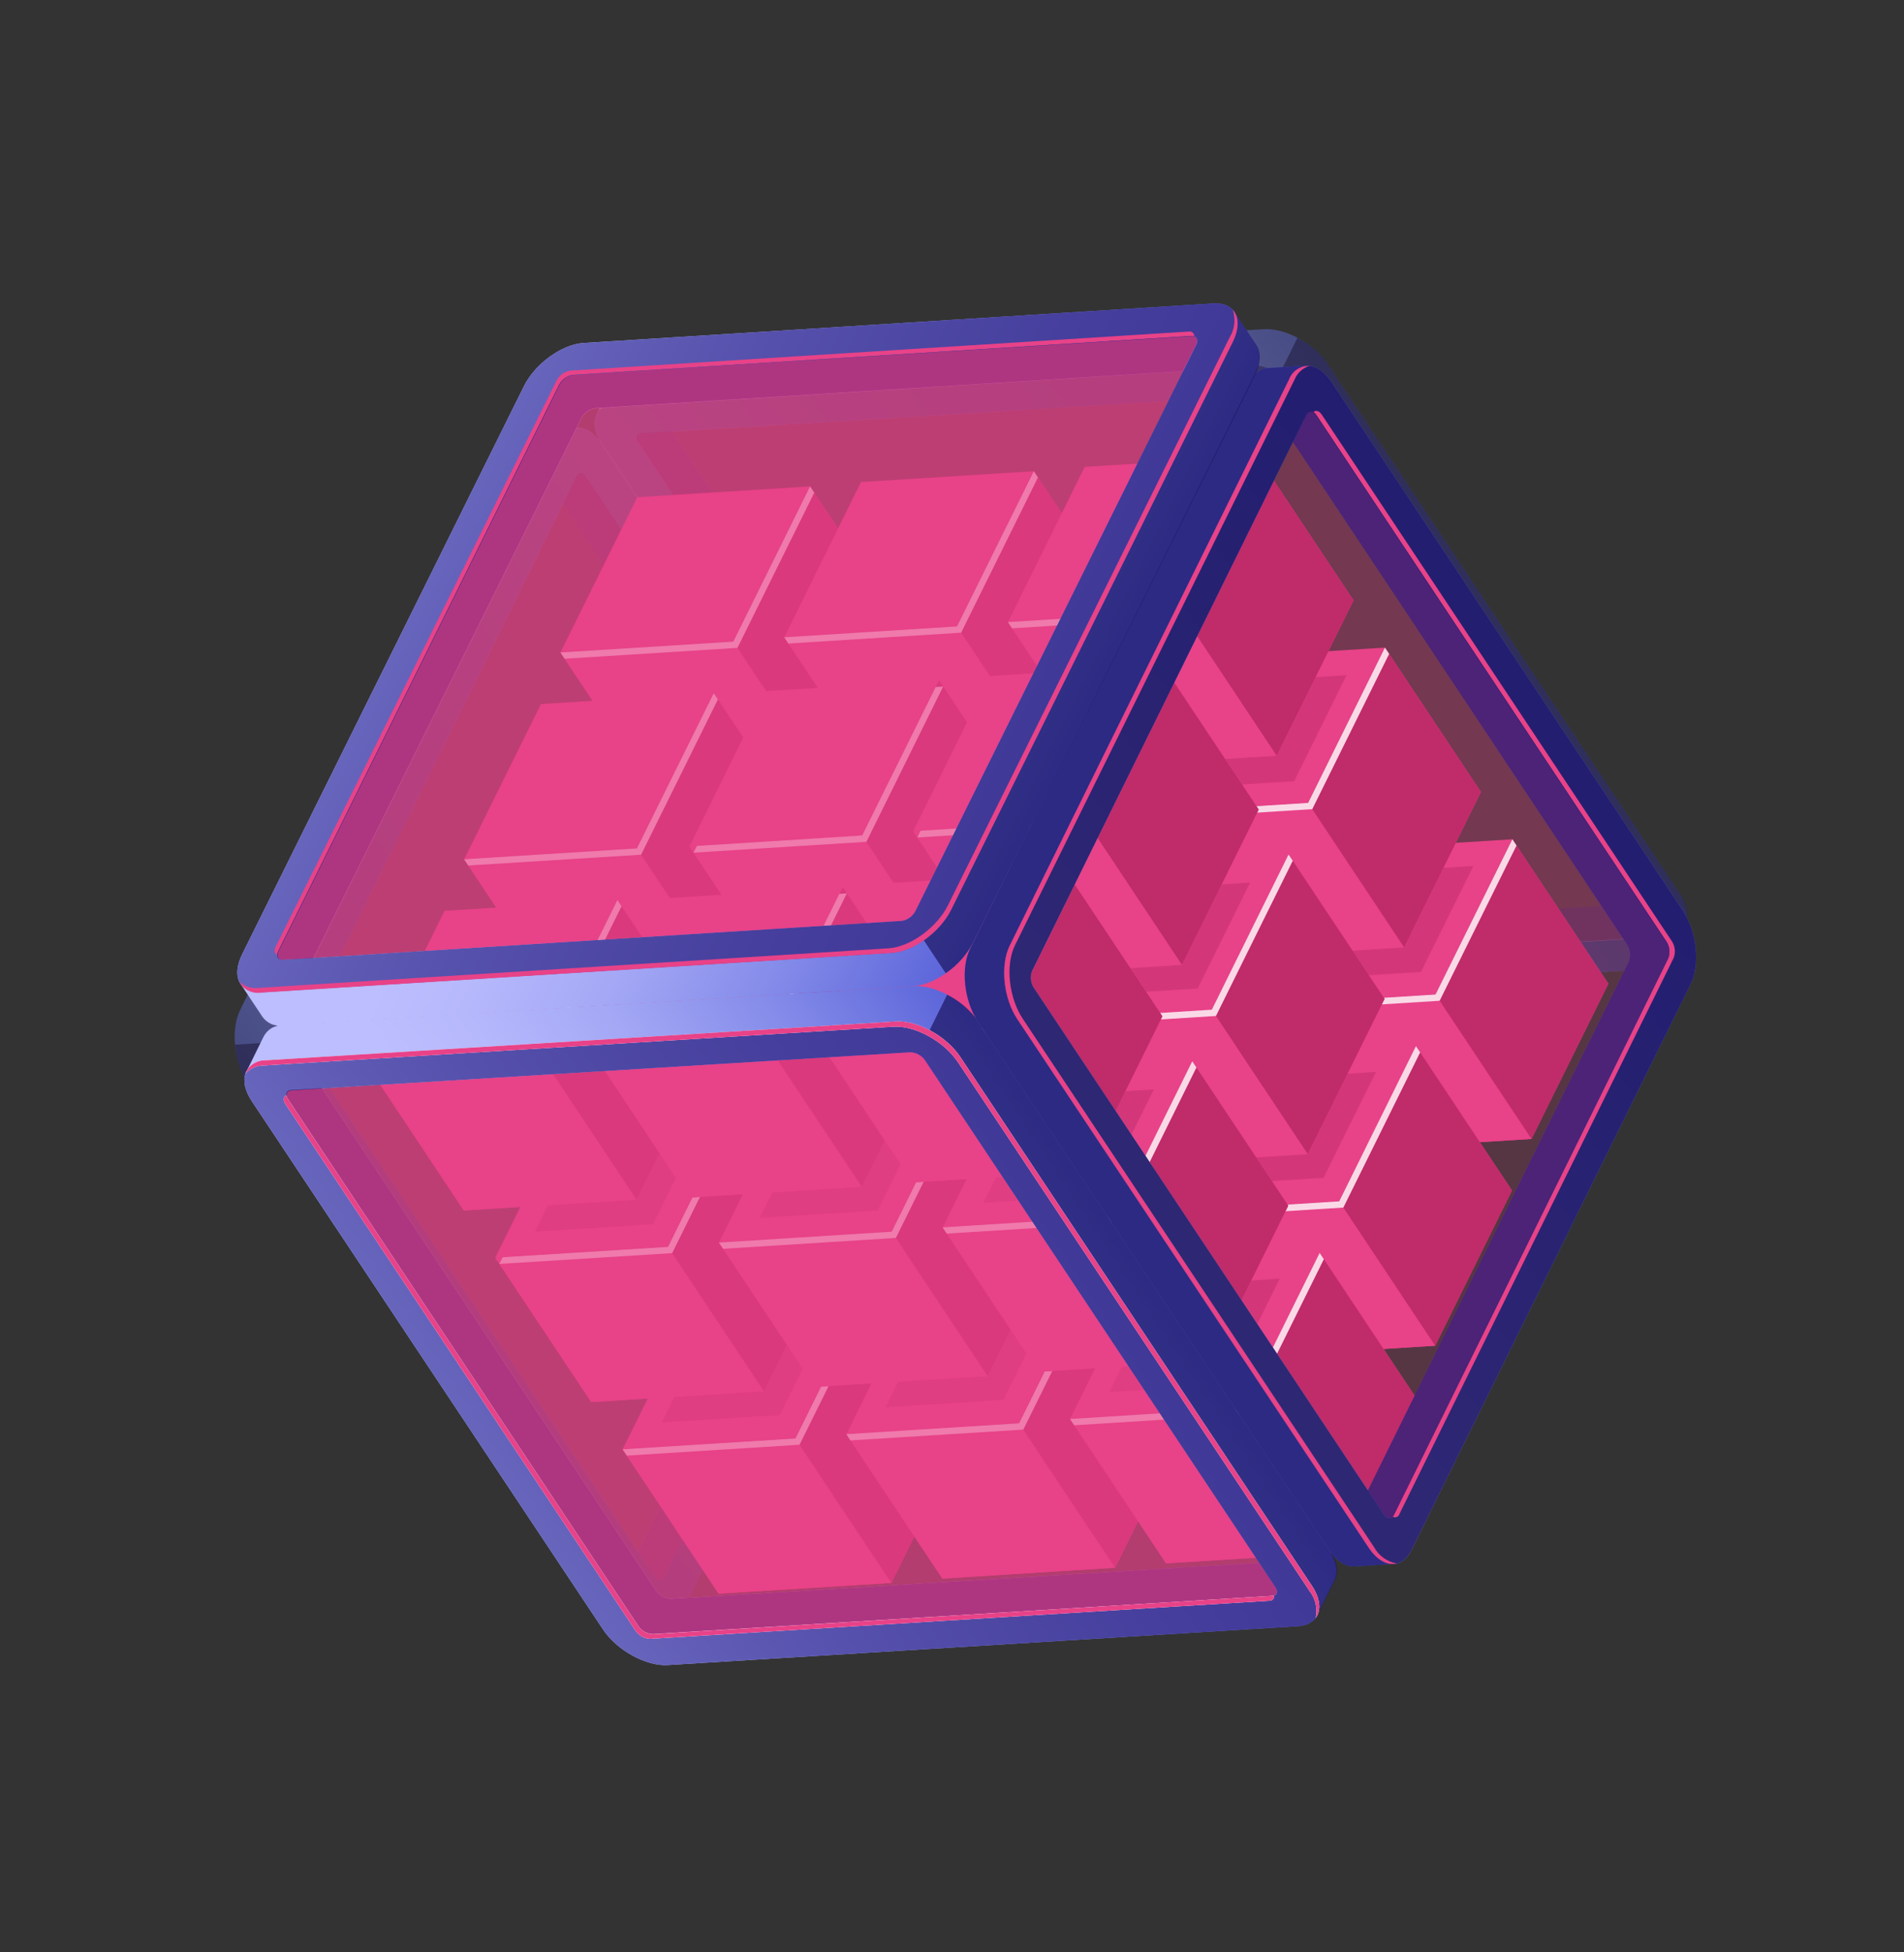 <svg width="887" height="909" viewBox="0 0 887 909" fill="none" xmlns="http://www.w3.org/2000/svg">
<rect x="0" y="0" width="887" height="909" fill="#333333" stroke="none"/>
<g clip-path="url(#clip0_1072_1215)">
<g opacity="0.5">
<path d="M588.731 153.301L295.187 171.364C293.318 171.304 291.469 171.761 289.845 172.687C288.222 173.613 286.886 174.97 285.987 176.61L278.164 192.512L290.474 193.059L294.945 199.78L291.568 204.865L459.718 457.158L482.696 461.353L548.914 457.008L757.876 442.097L764.133 437.935C764.375 437.774 764.234 436.776 763.953 435.566L772.657 435.017L777.025 445.912L784.989 429.828C786.794 426.313 786.09 421.322 782.506 415.933L618.827 169.837C612.322 160.057 598.846 152.644 588.731 153.301ZM758.669 421.131L475.692 438.629C474.332 438.585 473.001 438.221 471.807 437.565C470.614 436.91 469.591 435.982 468.823 434.857L307.319 192.031L367.763 191.133L589.135 180.458L598.291 184.456L673.91 292.776L758.669 421.131Z" fill="url(#paint0_linear_1072_1215)"/>
<path opacity="0.6" d="M604.436 157.311L592.248 181.925L598.271 184.426L673.89 292.745L758.851 421.142L753.753 421.475C756.371 425.411 774.398 441.633 777.137 445.751L783.629 432.698L785.121 429.697C786.925 426.183 786.222 421.191 782.637 415.802L618.979 169.736C615.211 164.474 610.22 160.209 604.436 157.311Z" fill="#0F054C"/>
<path d="M580.485 169.878L286.991 187.952C276.856 188.578 273.932 197.03 280.416 206.78L444.075 452.845C450.559 462.595 464.217 470.019 474.171 469.382L767.665 451.308C777.8 450.681 780.744 442.26 774.24 432.48L610.601 186.445C604.097 176.665 590.62 169.251 580.485 169.878ZM757.275 433.195C758.745 435.405 758.069 437.339 755.762 437.476L467.466 455.237C466.102 455.181 464.77 454.809 463.574 454.149C462.378 453.489 461.352 452.559 460.577 451.434L297.462 206.186C295.972 203.945 296.647 202.011 298.954 201.874L587.27 184.144C588.629 184.194 589.958 184.561 591.151 185.216C592.344 185.871 593.367 186.796 594.14 187.916L757.275 433.195Z" fill="url(#paint1_linear_1072_1215)"/>
<path d="M580.485 169.878L286.991 187.952C276.856 188.578 273.932 197.03 280.416 206.78L444.075 452.845C450.559 462.595 464.217 470.019 474.171 469.382L767.665 451.308C777.8 450.681 780.744 442.26 774.24 432.48L610.601 186.445C604.097 176.665 590.62 169.251 580.485 169.878ZM757.275 433.195C758.745 435.405 758.069 437.339 755.762 437.476L467.466 455.237C466.102 455.181 464.77 454.809 463.574 454.149C462.378 453.489 461.352 452.559 460.577 451.434L297.462 206.186C295.972 203.945 296.647 202.011 298.954 201.874L587.27 184.144C588.629 184.194 589.958 184.561 591.151 185.216C592.344 185.871 593.367 186.796 594.14 187.916L757.275 433.195Z" fill="url(#paint2_linear_1072_1215)"/>
<path d="M475.693 438.629C474.333 438.585 473.002 438.221 471.808 437.565C470.614 436.91 469.592 435.982 468.824 434.857L313.2 200.872L298.834 201.692C296.527 201.829 295.811 203.703 297.341 206.004L460.456 451.252C461.232 452.377 462.258 453.307 463.454 453.967C464.649 454.627 465.982 454.999 467.346 455.055L755.642 437.295C757.949 437.158 758.665 435.284 757.154 433.013L749.562 421.599L475.693 438.629Z" fill="#251C72"/>
<path opacity="0.4" d="M757.275 433.195C758.745 435.405 758.07 437.339 755.763 437.476L467.467 455.237C466.103 455.181 464.77 454.809 463.575 454.149C462.379 453.489 461.353 452.559 460.577 451.434L297.462 206.186C295.972 203.945 296.648 202.011 298.955 201.874L587.271 184.144C588.63 184.194 589.959 184.561 591.151 185.216C592.344 185.871 593.368 186.796 594.14 187.916L757.275 433.195Z" fill="#E84288"/>
</g>
<g opacity="0.5">
<path d="M115.511 504.594L279.15 750.629C282.735 756.019 287.005 758.506 290.974 758.312L308.886 757.185L300.528 748.944L304.399 741.129C305.406 741.857 306.272 742.372 306.514 742.212L312.772 738.05L407.311 551.102L436.919 491.712L441.934 468.899L274.268 216.284L268.273 217.433L263.803 210.711L268.058 199.147L250.368 200.213C248.508 200.409 246.74 201.115 245.259 202.255C243.777 203.394 242.64 204.922 241.974 206.669L111.856 470.385C107.38 479.519 109.007 494.814 115.511 504.594ZM207.696 602.813L137.034 491.196L136.887 481.206L232.317 281.175L256.514 225.778L418.038 468.634C418.779 469.778 419.239 471.079 419.382 472.434C419.525 473.788 419.347 475.156 418.862 476.428L293.2 730.716L207.696 602.813Z" fill="url(#paint3_linear_1072_1215)"/>
<path opacity="0.6" d="M109.523 486.478L136.935 484.754L136.913 491.276L207.574 602.893L293.139 730.887L295.418 726.315C298.035 730.251 306.026 753.148 308.765 757.265L294.218 758.207L290.873 758.422C286.964 758.707 282.633 756.129 279.049 750.74L115.39 504.674C111.986 499.174 109.972 492.929 109.523 486.478Z" fill="#0F054C"/>
<path d="M133.977 503.448L297.676 749.574C304.181 759.354 313.207 759.814 317.613 750.77L447.75 487.085C452.246 477.98 450.62 462.686 444.135 452.936L280.416 206.78C273.932 197.03 264.885 196.54 260.51 205.564L130.282 469.309C125.876 478.353 127.473 493.668 133.977 503.448ZM141.639 488.745C140.904 487.599 140.446 486.297 140.303 484.944C140.16 483.591 140.336 482.223 140.815 480.951L268.634 221.909C269.652 219.834 271.657 219.898 273.188 222.199L436.303 467.448C437.041 468.598 437.501 469.903 437.647 471.261C437.794 472.619 437.622 473.992 437.146 475.271L309.398 734.354C308.38 736.429 306.375 736.365 304.865 734.094L141.639 488.745Z" fill="url(#paint4_linear_1072_1215)"/>
<path d="M133.977 503.448L297.676 749.574C304.181 759.354 313.207 759.814 317.613 750.77L447.75 487.085C452.246 477.98 450.62 462.686 444.135 452.936L280.416 206.78C273.932 197.03 264.885 196.54 260.51 205.564L130.282 469.309C125.876 478.353 127.473 493.668 133.977 503.448ZM141.639 488.745C140.904 487.599 140.446 486.297 140.303 484.944C140.16 483.591 140.336 482.223 140.815 480.951L268.634 221.909C269.652 219.834 271.657 219.898 273.188 222.199L436.303 467.448C437.041 468.598 437.501 469.903 437.647 471.261C437.794 472.619 437.622 473.992 437.146 475.271L309.398 734.354C308.38 736.429 306.375 736.365 304.865 734.094L141.639 488.745Z" fill="url(#paint5_linear_1072_1215)"/>
<path d="M418.741 476.508C419.226 475.237 419.405 473.868 419.262 472.514C419.118 471.16 418.658 469.858 417.918 468.714L262.294 234.729L268.605 221.798C269.623 219.723 271.627 219.787 273.158 222.088L436.273 467.337C437.011 468.487 437.471 469.792 437.618 471.15C437.764 472.508 437.593 473.881 437.117 475.16L309.398 734.354C308.38 736.429 306.375 736.365 304.865 734.094L297.273 722.679L418.741 476.508Z" fill="#251C72"/>
<path opacity="0.4" d="M304.865 734.094C306.335 736.304 308.38 736.429 309.398 734.354L437.238 475.342C437.714 474.063 437.885 472.69 437.739 471.332C437.592 469.974 437.132 468.668 436.394 467.518L273.279 222.27C271.789 220.03 269.744 219.905 268.725 221.98L140.846 480.931C140.366 482.203 140.191 483.571 140.334 484.924C140.477 486.277 140.934 487.579 141.669 488.725L304.865 734.094Z" fill="#E84288"/>
</g>
<path d="M460.307 477.249L379.793 482.324L424.519 549.57L505.033 544.496L540.81 472.225L496.085 404.978L460.307 477.249Z" fill="#E84288"/>
<path d="M505.033 544.496L424.519 549.57L379.793 482.324L460.307 477.249L505.033 544.496Z" fill="#E84288"/>
<path d="M540.81 472.225L505.032 544.496L460.306 477.249L496.084 404.978L540.81 472.225Z" fill="#B72663"/>
<path d="M460.307 477.249L379.793 482.324L415.581 410.003L496.085 404.978L460.307 477.249Z" fill="#E84288"/>
<path d="M460.306 477.249L383.298 482.088L381.725 485.231L462.239 480.156L498.017 407.885L494.541 408.1L460.306 477.249Z" fill="white"/>
<path d="M564.535 470.201L484.031 475.226L528.757 542.472L609.241 537.417L645.019 465.146L600.293 397.9L564.535 470.201Z" fill="#E84288"/>
<path d="M609.241 537.417L528.757 542.472L484.031 475.226L564.535 470.201L609.241 537.417Z" fill="#E84288"/>
<path d="M645.019 465.147L609.241 537.418L564.535 470.201L600.293 397.9L645.019 465.147Z" fill="#B72663"/>
<path d="M564.535 470.201L484.032 475.226L519.809 402.955L600.293 397.9L564.535 470.201Z" fill="#E84288"/>
<path d="M564.535 470.201L487.507 475.01L485.985 478.163L566.468 473.108L602.246 400.837L598.751 401.022L564.535 470.201Z" fill="white"/>
<path d="M668.744 463.123L588.261 468.178L632.987 535.424L713.47 530.37L749.278 458.079L704.552 390.832L668.744 463.123Z" fill="#E84288"/>
<path d="M713.47 530.37L632.987 535.424L588.261 468.178L668.744 463.123L713.47 530.37Z" fill="#E84288"/>
<path d="M749.278 458.079L713.47 530.37L668.744 463.123L704.553 390.832L749.278 458.079Z" fill="#B72663"/>
<path d="M668.744 463.123L588.261 468.178L624.018 395.877L704.552 390.832L668.744 463.123Z" fill="#E84288"/>
<path d="M668.744 463.123L591.736 467.963L590.194 471.085L670.678 466.03L706.486 393.739L704.552 390.832L668.744 463.123Z" fill="white"/>
<path d="M415.413 573.575L334.93 578.63L379.635 645.846L460.139 640.822L495.927 568.5L451.221 501.284L415.413 573.575Z" fill="#E84288"/>
<path d="M460.139 640.822L379.635 645.846L334.93 578.63L415.413 573.575L460.139 640.822Z" fill="#E84288"/>
<path d="M495.927 568.5L460.139 640.822L415.413 573.575L451.222 501.284L495.927 568.5Z" fill="#B72663"/>
<path d="M415.413 573.575L334.93 578.63L370.687 506.329L451.221 501.284L415.413 573.575Z" fill="#E84288"/>
<path d="M415.413 573.575L338.406 578.414L336.863 581.537L417.347 576.482L453.155 504.191L449.649 504.426L415.413 573.575Z" fill="white"/>
<path d="M519.652 566.477L439.139 571.552L483.864 638.798L564.378 633.724L600.156 561.453L555.43 494.206L519.652 566.477Z" fill="#E84288"/>
<path d="M564.378 633.724L483.864 638.798L439.139 571.552L519.652 566.477L564.378 633.724Z" fill="#E84288"/>
<path d="M600.155 561.452L564.377 633.723L519.652 566.477L555.43 494.206L600.155 561.452Z" fill="#B72663"/>
<path d="M519.652 566.477L439.138 571.552L474.946 499.261L555.43 494.206L519.652 566.477Z" fill="#E84288"/>
<path d="M519.652 566.477L442.644 571.317L441.071 574.459L521.605 569.414L557.363 497.113L553.887 497.328L519.652 566.477Z" fill="white"/>
<path d="M623.881 559.429L543.377 564.454L588.103 631.7L668.606 626.676L704.364 554.374L659.638 487.128L623.881 559.429Z" fill="#E84288"/>
<path d="M668.606 626.676L588.103 631.7L543.377 564.454L623.881 559.429L668.606 626.676Z" fill="#E84288"/>
<path d="M704.364 554.375L668.607 626.676L623.881 559.429L659.639 487.128L704.364 554.375Z" fill="#B72663"/>
<path d="M623.881 559.429L543.377 564.454L579.155 492.183L659.659 487.158L623.881 559.429Z" fill="#E84288"/>
<path d="M623.881 559.429L546.873 564.269L545.33 567.391L625.814 562.336L661.592 490.065L659.638 487.128L623.881 559.429Z" fill="white"/>
<path d="M370.551 669.881L290.047 674.906L334.773 742.152L415.276 737.128L451.034 664.826L406.308 597.58L370.551 669.881Z" fill="#E84288"/>
<path d="M415.276 737.128L334.773 742.152L290.047 674.906L370.551 669.881L415.276 737.128Z" fill="#E84288"/>
<path d="M451.033 664.826L415.275 737.128L370.55 669.881L406.307 597.58L451.033 664.826Z" fill="#B72663"/>
<path d="M370.55 669.881L290.046 674.906L325.824 602.635L406.308 597.58L370.55 669.881Z" fill="#E84288"/>
<path d="M370.551 669.881L290.047 674.906L292 677.843L372.484 672.788L408.262 600.517L404.786 600.732L370.551 669.881Z" fill="white"/>
<path d="M474.759 662.803L394.275 667.858L439.001 735.104L519.485 730.05L555.293 657.758L510.567 590.512L474.759 662.803Z" fill="#E84288"/>
<path d="M519.485 730.05L439.001 735.104L394.275 667.858L474.759 662.803L519.485 730.05Z" fill="#E84288"/>
<path d="M555.293 657.758L519.485 730.05L474.759 662.803L510.567 590.512L555.293 657.758Z" fill="#B72663"/>
<path d="M474.759 662.803L394.275 667.858L430.033 595.557L510.567 590.512L474.759 662.803Z" fill="#E84288"/>
<path d="M474.759 662.803L394.275 667.858L396.209 670.765L476.712 665.74L512.5 593.419L508.994 593.654L474.759 662.803Z" fill="white"/>
<path d="M579.018 655.735L498.484 660.78L543.21 728.026L623.744 722.982L659.502 650.681L614.776 583.434L579.018 655.735Z" fill="#E84288"/>
<path d="M623.744 722.982L543.21 728.026L498.484 660.78L579.018 655.735L623.744 722.982Z" fill="#E84288"/>
<path d="M659.501 650.68L623.743 722.982L579.017 655.735L614.775 583.434L659.501 650.68Z" fill="#B72663"/>
<path d="M579.018 655.735L498.484 660.78L534.292 588.489L614.775 583.434L579.018 655.735Z" fill="#E84288"/>
<path d="M579.018 655.735L498.484 660.78L500.438 663.717L580.951 658.642L616.729 586.371L614.776 583.434L579.018 655.735Z" fill="white"/>
<path d="M400.961 388.021L320.427 393.066L365.153 460.312L445.686 455.267L481.444 382.966L436.718 315.72L400.961 388.021Z" fill="#E84288"/>
<path d="M445.686 455.267L365.153 460.312L320.427 393.066L400.961 388.021L445.686 455.267Z" fill="#E84288"/>
<path d="M481.444 382.966L445.687 455.268L400.961 388.021L436.719 315.72L481.444 382.966Z" fill="#B72663"/>
<path d="M400.961 388.021L320.427 393.066L356.235 320.775L436.719 315.72L400.961 388.021Z" fill="#E84288"/>
<path d="M400.96 388.021L323.952 392.86L322.38 396.003L402.893 390.928L438.671 318.657L435.196 318.872L400.96 388.021Z" fill="white"/>
<path opacity="0.7" d="M571.728 644.775L516.823 648.233L541.219 598.904L596.144 595.476L571.728 644.775Z" fill="#C32F6D"/>
<path opacity="0.7" d="M467.49 651.873L412.565 655.301L436.981 606.002L491.886 602.544L467.49 651.873Z" fill="#C32F6D"/>
<path opacity="0.7" d="M616.591 548.469L561.686 551.927L586.083 502.598L641.008 499.17L616.591 548.469Z" fill="#C32F6D"/>
<path opacity="0.7" d="M661.968 452.607L607.043 456.035L631.46 406.737L686.364 403.278L661.968 452.607Z" fill="#C32F6D"/>
<path opacity="0.7" d="M363.26 658.921L308.355 662.379L332.752 613.05L387.677 609.622L363.26 658.921Z" fill="#C32F6D"/>
<path d="M505.169 380.943L424.686 385.998L469.411 453.244L549.895 448.189L585.673 375.918L540.947 308.672L505.169 380.943Z" fill="#E84288"/>
<path d="M549.895 448.189L469.411 453.244L424.686 385.998L505.169 380.943L549.895 448.189Z" fill="#E84288"/>
<path d="M585.673 375.919L549.895 448.189L505.169 380.943L540.947 308.672L585.673 375.919Z" fill="#B72663"/>
<path d="M505.169 380.943L424.685 385.998L460.443 313.697L540.947 308.672L505.169 380.943Z" fill="#E84288"/>
<path d="M505.169 380.943L428.161 385.782L426.619 388.904L507.123 383.88L542.88 311.579L539.405 311.794L505.169 380.943Z" fill="white"/>
<path d="M609.398 373.895L528.895 378.92L573.62 446.166L654.124 441.142L689.912 368.82L645.186 301.574L609.398 373.895Z" fill="#E84288"/>
<path d="M654.124 441.142L573.62 446.166L528.895 378.92L609.398 373.895L654.124 441.142Z" fill="#E84288"/>
<path d="M689.912 368.82L654.124 441.142L609.398 373.895L645.186 301.574L689.912 368.82Z" fill="#B72663"/>
<path d="M609.399 373.895L528.895 378.92L564.673 306.649L645.186 301.574L609.399 373.895Z" fill="#E84288"/>
<path d="M609.398 373.895L532.39 378.735L530.848 381.857L611.331 376.802L647.14 304.511L645.186 301.574L609.398 373.895Z" fill="white"/>
<path d="M356.067 484.347L275.563 489.372L320.289 556.618L400.793 551.594L436.581 479.272L391.855 412.026L356.067 484.347Z" fill="#E84288"/>
<path d="M400.793 551.594L320.289 556.618L275.563 489.372L356.067 484.347L400.793 551.594Z" fill="#E84288"/>
<path d="M436.581 479.272L400.793 551.594L356.067 484.347L391.855 412.026L436.581 479.272Z" fill="#B72663"/>
<path d="M356.067 484.347L275.564 489.372L311.342 417.101L391.855 412.026L356.067 484.347Z" fill="#E84288"/>
<path d="M356.067 484.347L279.039 489.156L277.517 492.309L358.001 487.254L393.809 414.963L390.283 415.168L356.067 484.347Z" fill="white"/>
<path d="M460.307 477.249L379.793 482.324L424.519 549.57L505.033 544.496L540.81 472.225L496.085 404.978L460.307 477.249Z" fill="#E84288"/>
<path d="M505.033 544.496L424.519 549.57L379.793 482.324L460.307 477.249L505.033 544.496Z" fill="#E84288"/>
<path d="M540.81 472.225L505.032 544.496L460.306 477.249L496.084 404.978L540.81 472.225Z" fill="#B72663"/>
<path d="M460.307 477.249L379.793 482.324L415.581 410.003L496.085 404.978L460.307 477.249Z" fill="#E84288"/>
<path d="M460.306 477.249L383.298 482.088L381.725 485.231L462.239 480.156L498.017 407.885L494.541 408.1L460.306 477.249Z" fill="white"/>
<path d="M564.535 470.201L484.031 475.226L528.757 542.472L609.241 537.417L645.019 465.146L600.293 397.9L564.535 470.201Z" fill="#E84288"/>
<path d="M609.241 537.417L528.757 542.472L484.031 475.226L564.535 470.201L609.241 537.417Z" fill="#E84288"/>
<path d="M645.019 465.147L609.241 537.418L564.535 470.201L600.293 397.9L645.019 465.147Z" fill="#B72663"/>
<path d="M564.535 470.201L484.032 475.226L519.809 402.955L600.293 397.9L564.535 470.201Z" fill="#E84288"/>
<path d="M564.535 470.201L487.507 475.01L485.985 478.163L566.468 473.108L602.246 400.837L600.293 397.9L564.535 470.201Z" fill="white"/>
<path d="M311.205 580.653L230.701 585.678L275.427 652.924L355.91 647.869L391.688 575.598L346.963 508.352L311.205 580.653Z" fill="#E84288"/>
<path d="M355.91 647.869L275.427 652.924L230.701 585.678L311.205 580.653L355.91 647.869Z" fill="#E84288"/>
<path d="M391.688 575.598L355.91 647.869L311.204 580.653L346.962 508.352L391.688 575.598Z" fill="#B72663"/>
<path d="M311.204 580.653L230.7 585.678L266.478 513.407L346.962 508.352L311.204 580.653Z" fill="#E84288"/>
<path d="M311.204 580.653L234.176 585.462L232.634 588.584L313.137 583.56L348.895 511.259L345.419 511.474L311.204 580.653Z" fill="white"/>
<path d="M415.413 573.575L334.93 578.63L379.635 645.846L460.139 640.822L495.927 568.5L451.221 501.284L415.413 573.575Z" fill="#E84288"/>
<path d="M460.139 640.822L379.635 645.846L334.93 578.63L415.413 573.575L460.139 640.822Z" fill="#E84288"/>
<path d="M495.927 568.5L460.139 640.822L415.413 573.575L451.222 501.284L495.927 568.5Z" fill="#B72663"/>
<path d="M415.413 573.575L334.93 578.63L370.687 506.329L451.221 501.284L415.413 573.575Z" fill="#E84288"/>
<path d="M415.413 573.575L334.93 578.63L336.863 581.537L417.346 576.482L453.155 504.191L449.649 504.426L415.413 573.575Z" fill="white"/>
<path d="M519.652 566.477L439.139 571.552L483.864 638.798L564.378 633.724L600.156 561.453L555.43 494.206L519.652 566.477Z" fill="#E84288"/>
<path d="M564.378 633.724L483.864 638.798L439.139 571.552L519.652 566.477L564.378 633.724Z" fill="#E84288"/>
<path d="M600.155 561.452L564.377 633.723L519.652 566.477L555.43 494.206L600.155 561.452Z" fill="#B72663"/>
<path d="M519.652 566.477L439.138 571.552L474.946 499.261L555.43 494.206L519.652 566.477Z" fill="#E84288"/>
<path d="M519.652 566.477L439.139 571.552L441.072 574.459L521.606 569.414L557.364 497.113L555.43 494.206L519.652 566.477Z" fill="white"/>
<path opacity="0.7" d="M602.884 363.773L547.959 367.201L572.376 317.902L627.28 314.444L602.884 363.773Z" fill="#C32F6D"/>
<path opacity="0.7" d="M304.176 570.086L249.251 573.514L273.668 524.216L328.572 520.757L304.176 570.086Z" fill="#C32F6D"/>
<path d="M341.615 298.793L261.081 303.838L305.807 371.084L386.321 366.009L422.099 293.738L377.373 226.492L341.615 298.793Z" fill="#E84288"/>
<path d="M386.321 366.009L305.807 371.084L261.081 303.838L341.615 298.793L386.321 366.009Z" fill="#E84288"/>
<path d="M422.099 293.738L386.321 366.009L341.615 298.793L377.373 226.492L422.099 293.738Z" fill="#B72663"/>
<path d="M341.615 298.793L261.081 303.838L296.889 231.547L377.373 226.492L341.615 298.793Z" fill="#E84288"/>
<path d="M341.615 298.793L261.081 303.838L263.034 306.775L343.548 301.7L379.326 229.429L377.373 226.492L341.615 298.793Z" fill="white"/>
<path d="M445.823 291.715L365.34 296.77L410.066 364.016L490.549 358.962L526.327 286.691L481.601 219.444L445.823 291.715Z" fill="#E84288"/>
<path d="M490.549 358.962L410.066 364.016L365.34 296.77L445.823 291.715L490.549 358.962Z" fill="#E84288"/>
<path d="M526.327 286.691L490.549 358.962L445.824 291.715L481.601 219.444L526.327 286.691Z" fill="#B72663"/>
<path d="M445.823 291.715L365.34 296.77L401.098 224.469L481.601 219.444L445.823 291.715Z" fill="#E84288"/>
<path d="M445.823 291.715L365.34 296.77L367.273 299.677L447.757 294.622L483.535 222.351L481.601 219.444L445.823 291.715Z" fill="white"/>
<path d="M550.053 284.667L469.549 289.692L514.275 356.938L594.758 351.884L630.566 279.592L585.841 212.346L550.053 284.667Z" fill="#E84288"/>
<path d="M594.758 351.884L514.275 356.938L469.549 289.692L550.053 284.667L594.758 351.884Z" fill="#E84288"/>
<path d="M630.566 279.593L594.758 351.884L550.053 284.667L585.841 212.346L630.566 279.593Z" fill="#B72663"/>
<path d="M550.053 284.667L469.549 289.692L505.327 217.421L585.841 212.346L550.053 284.667Z" fill="#E84288"/>
<path d="M550.053 284.667L469.549 289.692L471.482 292.599L551.986 287.574L587.774 215.253L585.841 212.346L550.053 284.667Z" fill="white"/>
<path d="M296.701 395.089L216.218 400.144L260.944 467.39L341.427 462.335L377.235 390.044L332.509 322.798L296.701 395.089Z" fill="#E84288"/>
<path d="M341.427 462.335L260.944 467.39L216.218 400.144L296.701 395.089L341.427 462.335Z" fill="#E84288"/>
<path d="M377.235 390.044L341.427 462.335L296.701 395.089L332.51 322.798L377.235 390.044Z" fill="#B72663"/>
<path d="M296.702 395.089L216.218 400.144L251.996 327.873L332.51 322.798L296.702 395.089Z" fill="#E84288"/>
<path d="M296.701 395.089L216.218 400.144L218.151 403.05L298.655 398.026L334.443 325.705L332.509 322.798L296.701 395.089Z" fill="white"/>
<path d="M251.839 491.395L171.355 496.45L216.081 563.696L296.565 558.641L332.343 486.37L287.617 419.124L251.839 491.395Z" fill="#E84288"/>
<path d="M296.565 558.641L216.081 563.696L171.355 496.45L251.839 491.395L296.565 558.641Z" fill="#E84288"/>
<path d="M332.342 486.37L296.564 558.641L251.838 491.395L287.616 419.124L332.342 486.37Z" fill="#B72663"/>
<path d="M251.839 491.395L171.355 496.45L207.113 424.149L287.617 419.124L251.839 491.395Z" fill="#E84288"/>
<path d="M251.839 491.395L171.355 496.45L173.289 499.356L253.792 494.332L289.55 422.031L287.617 419.124L251.839 491.395Z" fill="white"/>
<path opacity="0.7" d="M513.087 556.607L458.182 560.065L482.579 510.736L537.504 507.308L513.087 556.607Z" fill="#C32F6D"/>
<path opacity="0.7" d="M408.848 563.705L353.923 567.133L378.339 517.834L433.244 514.376L408.848 563.705Z" fill="#C32F6D"/>
<path opacity="0.7" d="M557.951 460.301L503.046 463.759L527.442 414.43L582.367 411.002L557.951 460.301Z" fill="#C32F6D"/>
<path d="M401.665 389.081L321.151 394.156L365.877 461.402L446.391 456.327L482.169 384.056L437.443 316.81L401.665 389.081Z" fill="#E84288"/>
<path d="M446.391 456.327L365.877 461.402L321.151 394.156L401.665 389.081L446.391 456.327Z" fill="#E84288"/>
<path d="M482.169 384.056L446.391 456.327L401.665 389.081L437.443 316.81L482.169 384.056Z" fill="#B72663"/>
<path d="M401.665 389.081L321.151 394.156L356.939 321.834L437.443 316.81L401.665 389.081Z" fill="#E84288"/>
<path d="M401.665 389.081L324.657 393.92L323.085 397.062L403.619 392.018L439.376 319.717L435.901 319.932L401.665 389.081Z" fill="white"/>
<path d="M505.894 382.033L425.391 387.058L470.116 454.304L550.62 449.28L586.378 376.978L541.652 309.732L505.894 382.033Z" fill="#E84288"/>
<path d="M550.62 449.28L470.116 454.304L425.391 387.058L505.894 382.033L550.62 449.28Z" fill="#E84288"/>
<path d="M586.378 376.978L550.62 449.28L505.894 382.033L541.652 309.732L586.378 376.978Z" fill="#B72663"/>
<path d="M505.895 382.033L425.391 387.058L461.169 314.787L541.652 309.732L505.895 382.033Z" fill="#E84288"/>
<path d="M505.894 382.033L428.866 386.842L427.344 389.995L507.828 384.94L543.605 312.669L541.652 309.732L505.894 382.033Z" fill="white"/>
<path d="M356.773 485.407L276.289 490.462L321.015 557.708L401.498 552.654L437.307 480.362L392.581 413.116L356.773 485.407Z" fill="#E84288"/>
<path d="M401.498 552.654L321.015 557.708L276.289 490.462L356.773 485.407L401.498 552.654Z" fill="#E84288"/>
<path d="M437.307 480.362L401.499 552.653L356.773 485.407L392.581 413.116L437.307 480.362Z" fill="#B72663"/>
<path d="M356.773 485.407L276.289 490.462L312.047 418.161L392.581 413.116L356.773 485.407Z" fill="#E84288"/>
<path d="M356.773 485.407L276.289 490.462L278.222 493.369L358.726 488.344L394.514 416.023L391.008 416.258L356.773 485.407Z" fill="white"/>
<path d="M461.031 478.339L380.497 483.384L425.223 550.63L505.757 545.586L541.515 473.284L496.789 406.038L461.031 478.339Z" fill="#E84288"/>
<path d="M505.757 545.586L425.223 550.63L380.497 483.384L461.031 478.339L505.757 545.586Z" fill="#E84288"/>
<path d="M541.515 473.284L505.757 545.585L461.031 478.339L496.789 406.038L541.515 473.284Z" fill="#B72663"/>
<path d="M461.031 478.339L380.497 483.384L416.305 411.093L496.789 406.038L461.031 478.339Z" fill="#E84288"/>
<path d="M461.031 478.339L380.497 483.384L382.43 486.29L462.964 481.246L498.742 408.975L496.789 406.038L461.031 478.339Z" fill="white"/>
<path d="M425.578 459.253L132.083 477.326C130.213 477.257 128.361 477.712 126.736 478.638C125.111 479.565 123.777 480.927 122.884 482.572L115.061 498.474L127.401 499.001L131.892 505.752L128.485 510.857L296.665 763.13L319.592 767.315L385.831 763L594.642 747.928L600.869 743.786C601.141 743.605 601 742.607 600.668 741.386L609.372 740.838L613.761 751.763L621.725 735.679C623.499 732.185 622.796 727.193 619.211 721.804L455.572 475.769C449.128 465.949 435.652 458.535 425.578 459.253ZM595.596 727.204L312.498 744.521C311.134 744.465 309.802 744.093 308.606 743.432C307.41 742.772 306.384 741.843 305.609 740.718L144.145 497.952L204.59 497.055L425.951 486.43L435.107 490.428L510.726 598.748L595.596 727.204Z" fill="url(#paint6_linear_1072_1215)"/>
<path opacity="0.6" d="M441.241 463.203L429.053 487.817L435.077 490.318L510.696 598.637L595.656 727.033L590.589 727.347C593.207 731.283 611.204 747.525 613.942 751.642L620.435 738.59L621.927 735.589C623.701 732.094 622.997 727.103 619.413 721.714L455.754 475.648C452.014 470.367 447.029 466.092 441.241 463.203Z" fill="#0F054C"/>
<path d="M417.321 475.749L123.907 493.944C113.772 494.571 110.797 503.013 117.302 512.792L280.941 758.828C287.445 768.607 301.083 776.001 311.087 775.374L604.581 757.3C614.716 756.674 617.66 748.252 611.156 738.472L447.437 492.316C440.932 482.536 427.456 475.123 417.321 475.749ZM594.09 739.036C595.58 741.276 594.905 743.211 592.598 743.347L304.281 761.078C302.92 761.043 301.585 760.682 300.39 760.026C299.195 759.369 298.174 758.437 297.412 757.305L134.297 512.057C132.807 509.817 133.452 507.902 135.79 507.745L424.076 490.035C425.436 490.079 426.767 490.444 427.96 491.099C429.154 491.755 430.176 492.683 430.945 493.808L594.09 739.036Z" fill="url(#paint7_linear_1072_1215)"/>
<path d="M417.321 475.749L123.907 493.944C113.772 494.571 110.797 503.013 117.302 512.792L280.941 758.828C287.445 768.607 301.083 776.001 311.087 775.374L604.581 757.3C614.716 756.674 617.66 748.252 611.156 738.472L447.437 492.316C440.932 482.536 427.456 475.123 417.321 475.749ZM594.09 739.036C595.58 741.276 594.905 743.211 592.598 743.347L304.281 761.078C302.92 761.043 301.585 760.682 300.39 760.026C299.195 759.369 298.174 758.437 297.412 757.305L134.297 512.057C132.807 509.817 133.452 507.902 135.79 507.745L424.076 490.035C425.436 490.079 426.767 490.444 427.96 491.099C429.154 491.755 430.176 492.683 430.945 493.808L594.09 739.036Z" fill="url(#paint8_linear_1072_1215)"/>
<path d="M312.498 744.521C311.134 744.465 309.801 744.092 308.605 743.432C307.41 742.772 306.383 741.843 305.608 740.718L150.004 506.763L135.669 507.564C133.331 507.721 132.646 509.574 134.176 511.875L297.291 757.124C298.053 758.255 299.074 759.188 300.269 759.844C301.464 760.5 302.799 760.861 304.161 760.896L592.447 743.186C594.784 743.029 595.469 741.175 593.939 738.874L586.548 727.762L312.498 744.521Z" fill="#251C72"/>
<path opacity="0.7" d="M594.09 739.036C595.58 741.276 594.905 743.211 592.598 743.347L304.282 761.078C302.92 761.043 301.585 760.682 300.39 760.026C299.195 759.369 298.174 758.437 297.412 757.305L134.297 512.057C132.807 509.817 133.452 507.903 135.79 507.745L424.076 490.035C425.436 490.079 426.767 490.444 427.96 491.099C429.154 491.755 430.177 492.683 430.945 493.808L594.09 739.036Z" fill="#E84288"/>
<path d="M455.572 475.769L619.211 721.804C622.796 727.194 627.066 729.681 631.066 729.467L649.008 728.32L640.629 720.049L644.47 712.254C645.497 713.012 646.364 713.527 646.606 713.366L652.863 709.205L747.433 522.236L777.021 462.816L782.025 440.054L614.359 187.439L608.365 188.587L603.874 181.836L608.129 170.271L590.509 171.378C588.647 171.566 586.875 172.269 585.392 173.41C583.91 174.55 582.775 176.083 582.115 177.834L451.998 441.681C447.471 450.674 449.068 465.989 455.572 475.769ZM547.757 573.988L477.125 462.351L476.948 452.381L572.418 252.411L596.615 197.013L758.099 439.809C758.837 440.959 759.298 442.265 759.444 443.623C759.59 444.981 759.419 446.354 758.943 447.633L633.463 701.932L547.757 573.988Z" fill="url(#paint9_linear_1072_1215)"/>
<path opacity="0.6" d="M455.572 475.769L619.211 721.804C622.796 727.194 627.066 729.681 631.066 729.467L649.008 728.32L640.629 720.049L644.47 712.254C645.497 713.012 646.364 713.527 646.606 713.366L652.863 709.205L747.433 522.236L777.021 462.816L782.025 440.054L614.359 187.439L608.365 188.587L603.874 181.836L608.129 170.271L590.509 171.378C588.647 171.566 586.875 172.269 585.392 173.41C583.91 174.55 582.775 176.083 582.115 177.834L451.998 441.681C447.471 450.674 449.068 465.989 455.572 475.769ZM547.757 573.988L477.125 462.351L476.948 452.381L572.418 252.411L596.615 197.013L758.099 439.809C758.837 440.959 759.298 442.265 759.444 443.623C759.59 444.981 759.419 446.354 758.943 447.633L633.463 701.932L547.757 573.988Z" fill="#0F054C"/>
<path d="M473.948 474.683L637.587 720.719C644.091 730.498 653.117 730.958 657.493 721.934L787.63 458.249C792.126 449.145 790.5 433.85 783.995 424.071L620.356 178.035C613.852 168.255 604.826 167.795 600.451 176.819L470.313 440.504C465.938 449.528 467.443 464.904 473.948 474.683ZM481.609 459.98C480.874 458.834 480.417 457.533 480.274 456.18C480.131 454.826 480.306 453.459 480.786 452.186L608.605 193.144C609.623 191.07 611.628 191.134 613.158 193.435L776.273 438.683C777.014 439.826 777.474 441.128 777.617 442.482C777.761 443.837 777.582 445.205 777.097 446.476L649.338 705.61C648.32 707.684 646.315 707.62 644.785 705.319L481.609 459.98Z" fill="url(#paint10_linear_1072_1215)"/>
<path opacity="0.75" d="M473.948 474.683L637.587 720.719C644.091 730.498 653.117 730.958 657.493 721.934L787.63 458.249C792.126 449.145 790.5 433.85 783.995 424.071L620.356 178.035C613.852 168.255 604.826 167.795 600.451 176.819L470.313 440.504C465.938 449.528 467.443 464.904 473.948 474.683ZM481.609 459.98C480.874 458.834 480.417 457.533 480.274 456.18C480.131 454.826 480.306 453.459 480.786 452.186L608.605 193.144C609.623 191.07 611.628 191.134 613.158 193.435L776.273 438.683C777.014 439.826 777.474 441.128 777.617 442.482C777.761 443.837 777.582 445.205 777.097 446.476L649.338 705.61C648.32 707.684 646.315 707.62 644.785 705.319L481.609 459.98Z" fill="#0F054C"/>
<path d="M133.432 510.1C132.051 510.712 131.779 512.335 132.987 514.151L296.102 759.4C296.874 760.521 297.898 761.445 299.091 762.1C300.283 762.756 301.612 763.123 302.971 763.172L591.287 745.442C591.615 745.47 591.945 745.421 592.25 745.299C592.555 745.177 592.827 744.985 593.044 744.738C593.262 744.492 593.419 744.197 593.502 743.879C593.585 743.561 593.593 743.228 593.525 742.906C593.19 743.076 592.822 743.171 592.447 743.186L304.241 761.017C302.879 760.982 301.545 760.621 300.35 759.965C299.155 759.309 298.134 758.376 297.372 757.245L134.257 511.997C133.85 511.43 133.569 510.784 133.432 510.1Z" fill="white"/>
<path d="M417.281 475.689L123.786 493.763C121.747 493.686 119.737 494.253 118.039 495.382C116.342 496.511 115.042 498.146 114.324 500.056C115.352 498.837 116.634 497.86 118.08 497.192C119.527 496.524 121.103 496.182 122.697 496.19L416.192 478.116C426.326 477.49 439.803 484.903 446.287 494.652L609.946 740.718C611.36 742.476 612.362 744.529 612.879 746.724C613.396 748.92 613.415 751.203 612.934 753.405C615.544 749.922 615.123 744.437 611.136 738.442L447.396 492.255C440.892 482.476 427.415 475.062 417.281 475.689Z" fill="white"/>
<path d="M611.869 191.89C612.967 190.854 614.539 191.25 615.747 193.066L778.862 438.315C779.606 439.457 780.068 440.759 780.211 442.114C780.354 443.468 780.174 444.837 779.686 446.108L651.897 705.13C651.796 705.443 651.624 705.728 651.393 705.963C651.162 706.197 650.88 706.373 650.568 706.479C650.257 706.584 649.925 706.615 649.6 706.569C649.274 706.523 648.964 706.401 648.693 706.213C648.969 705.976 649.19 705.68 649.338 705.347L777.157 446.305C777.642 445.034 777.821 443.665 777.678 442.311C777.535 440.957 777.074 439.655 776.334 438.512L613.219 193.263C612.864 192.721 612.405 192.254 611.869 191.89Z" fill="#E84288"/>
<path d="M470.394 440.364L600.531 176.679C601.249 174.769 602.548 173.134 604.246 172.005C605.944 170.876 607.954 170.309 609.993 170.386C608.465 170.86 607.06 171.666 605.879 172.746C604.698 173.825 603.77 175.153 603.16 176.633L472.831 440.227C468.335 449.331 469.962 464.626 476.446 474.376L640.105 720.441C641.179 722.429 642.688 724.149 644.52 725.472C646.351 726.796 648.457 727.687 650.68 728.081C646.459 729.142 641.564 726.633 637.577 720.638L473.938 474.603C467.403 464.843 465.897 449.468 470.394 440.364Z" fill="#E84288"/>
<path d="M758.831 447.663C759.307 446.384 759.479 445.011 759.333 443.653C759.186 442.295 758.726 440.989 757.988 439.839L602.384 205.884L608.665 192.973C609.683 190.898 611.688 190.962 613.218 193.263L776.333 438.512C777.074 439.655 777.534 440.957 777.677 442.311C777.82 443.665 777.642 445.034 777.157 446.305L649.338 705.609C648.319 707.684 646.315 707.62 644.784 705.319L637.273 694.025L758.831 447.663Z" fill="#251C72"/>
<path opacity="0.2" d="M644.784 705.319C646.275 707.559 648.32 707.684 649.338 705.609L777.157 446.567C777.642 445.296 777.821 443.927 777.677 442.573C777.534 441.219 777.074 439.917 776.333 438.774L613.218 193.526C611.728 191.285 609.683 191.16 608.665 193.235L480.786 452.186C480.306 453.459 480.131 454.826 480.274 456.18C480.417 457.533 480.874 458.834 481.609 459.98L644.784 705.319Z" fill="#E84288"/>
<path d="M133.432 510.1C132.051 510.712 131.779 512.335 132.987 514.151L296.102 759.4C296.874 760.521 297.898 761.445 299.091 762.1C300.283 762.756 301.612 763.123 302.971 763.172L591.287 745.442C591.615 745.47 591.945 745.421 592.25 745.299C592.555 745.177 592.827 744.985 593.044 744.738C593.262 744.492 593.419 744.197 593.502 743.879C593.585 743.561 593.593 743.228 593.525 742.906C593.19 743.076 592.822 743.171 592.447 743.186L304.241 761.017C302.879 760.982 301.545 760.621 300.35 759.965C299.155 759.309 298.134 758.376 297.372 757.245L134.257 511.997C133.85 511.43 133.569 510.784 133.432 510.1Z" fill="#E84288"/>
<path d="M417.281 475.689L123.786 493.763C121.747 493.686 119.737 494.253 118.039 495.382C116.342 496.511 115.042 498.146 114.324 500.056C115.352 498.837 116.634 497.86 118.08 497.192C119.527 496.524 121.103 496.182 122.697 496.19L416.192 478.116C426.326 477.49 439.803 484.903 446.287 494.652L609.946 740.718C611.36 742.476 612.362 744.529 612.879 746.724C613.396 748.92 613.415 751.203 612.934 753.405C615.544 749.922 615.123 744.437 611.136 738.442L447.396 492.255C440.892 482.476 427.415 475.062 417.281 475.689Z" fill="#E84288"/>
<path d="M453.268 439.002L584.423 174.552C587.317 168.741 587.439 163.812 585.143 160.492L575.075 145.353L572.22 156.991L563.515 157.539C563.687 156.29 563.677 155.292 563.395 155.13L556.788 151.751L347.545 162.831L281.206 166.601L258.97 173.617L124.176 444.854L128.174 449.488L124.575 456.729L112.455 458.763L122.262 473.508C123.351 475.03 124.843 476.218 126.569 476.937C128.296 477.656 130.188 477.878 132.033 477.578L425.577 459.253C435.632 458.505 448.076 449.486 453.268 439.002ZM492.209 310.126L430.908 427.016L422.343 432.101L201.382 448.966L141.419 455.57L270.931 194.747C271.557 193.535 272.46 192.489 273.567 191.692C274.673 190.895 275.952 190.371 277.3 190.162L560.246 172.291L492.209 310.126Z" fill="url(#paint11_linear_1072_1215)"/>
<path opacity="0.6" d="M440.569 453.212L425.345 430.322L430.877 427.036L492.208 310.126L560.206 172.23L555.138 172.544C557.245 168.304 573.048 149.976 575.246 145.545L585.314 160.684C587.489 163.954 587.488 168.933 584.594 174.744L453.268 439.002C450.275 444.717 445.912 449.6 440.569 453.212Z" fill="#0F054C"/>
<path d="M443.048 423.57L574.243 159.182C579.465 148.677 575.459 140.686 565.324 141.313L271.839 159.729C261.705 160.356 249.26 169.375 244.068 179.86L112.873 444.248C107.651 454.753 111.557 462.592 121.762 462.137L415.277 443.7C425.411 443.074 437.826 434.075 443.048 423.57ZM426.466 424.205C425.843 425.419 424.944 426.468 423.841 427.27C422.739 428.071 421.463 428.602 420.117 428.821L131.851 446.954C129.544 447.091 128.628 445.255 129.818 442.848L260.65 179.224C261.273 178.011 262.172 176.962 263.275 176.16C264.377 175.359 265.653 174.827 266.999 174.609L555.265 156.476C557.572 156.339 558.488 158.175 557.298 160.582L426.466 424.205Z" fill="url(#paint12_linear_1072_1215)"/>
<path d="M443.048 423.57L574.243 159.182C579.465 148.677 575.459 140.686 565.324 141.313L271.839 159.729C261.705 160.356 249.26 169.375 244.068 179.86L112.873 444.248C107.651 454.753 111.557 462.592 121.762 462.137L415.277 443.7C425.411 443.074 437.826 434.075 443.048 423.57ZM426.466 424.205C425.843 425.419 424.944 426.468 423.841 427.27C422.739 428.071 421.463 428.602 420.117 428.821L131.851 446.954C129.544 447.091 128.628 445.255 129.818 442.848L260.65 179.224C261.273 178.011 262.172 176.962 263.275 176.16C264.377 175.359 265.653 174.827 266.999 174.609L555.265 156.476C557.572 156.339 558.488 158.175 557.298 160.582L426.466 424.205Z" fill="url(#paint13_linear_1072_1215)"/>
<path d="M553.875 154.387L265.65 172.581C264.304 172.799 263.028 173.33 261.926 174.132C260.823 174.933 259.924 175.983 259.301 177.196L128.469 440.819C127.501 442.773 127.923 444.326 129.273 444.651C129.295 443.999 129.468 443.361 129.778 442.787L260.61 179.164C261.233 177.951 262.132 176.901 263.235 176.1C264.337 175.298 265.613 174.767 266.959 174.549L555.224 156.415C555.612 156.419 555.998 156.47 556.373 156.568C556.382 156.252 556.321 155.936 556.194 155.646C556.067 155.355 555.878 155.096 555.639 154.887C555.4 154.679 555.118 154.525 554.813 154.439C554.508 154.352 554.188 154.334 553.875 154.387Z" fill="#E84288"/>
<path d="M572.854 157.092L441.659 421.481C436.437 431.985 424.083 440.944 413.888 441.611L120.373 460.048C118.782 460.251 117.165 460.1 115.638 459.606C114.111 459.112 112.711 458.286 111.539 457.189C112.503 459.007 114.018 460.474 115.865 461.379C117.713 462.284 119.798 462.581 121.823 462.228L415.338 443.791C425.472 443.165 437.887 434.165 443.109 423.661L574.304 159.272C577.399 152.847 577.22 147.464 574.31 144.333C575.011 146.439 575.244 148.672 574.992 150.876C574.741 153.08 574.011 155.201 572.854 157.092Z" fill="#E84288"/>
<path d="M277.239 190.071C275.891 190.28 274.613 190.804 273.506 191.601C272.4 192.398 271.497 193.444 270.871 194.656L146.006 446.143L131.67 446.944C129.363 447.081 128.447 445.244 129.637 442.837L260.469 179.214C261.092 178.001 261.991 176.952 263.094 176.15C264.196 175.348 265.472 174.817 266.818 174.599L555.084 156.465C557.391 156.328 558.307 158.165 557.117 160.572L551.048 172.818L277.239 190.071Z" fill="#251C72"/>
<path opacity="0.7" d="M557.207 160.643C558.397 158.236 557.481 156.399 555.174 156.536L266.998 174.609C265.652 174.828 264.377 175.359 263.274 176.16C262.172 176.962 261.273 178.012 260.65 179.225L129.817 442.848C128.628 445.255 129.544 447.091 131.851 446.954L420.117 428.821C421.463 428.603 422.739 428.071 423.841 427.27C424.944 426.468 425.842 425.419 426.465 424.206L557.207 160.643Z" fill="#E84288"/>
</g>
<defs>
<linearGradient id="paint0_linear_1072_1215" x1="458.846" y1="358.823" x2="658.812" y2="225.825" gradientUnits="userSpaceOnUse">
<stop stop-color="#BCBEFF"/>
<stop offset="0.17" stop-color="#B6B8FC"/>
<stop offset="0.4" stop-color="#A4A8F5"/>
<stop offset="0.66" stop-color="#868DEA"/>
<stop offset="0.96" stop-color="#5E67DA"/>
<stop offset="1" stop-color="#5761D7"/>
</linearGradient>
<linearGradient id="paint1_linear_1072_1215" x1="408.19" y1="398.891" x2="646.486" y2="240.399" gradientUnits="userSpaceOnUse">
<stop stop-color="#BCBEFF"/>
<stop offset="0.17" stop-color="#B6B8FC"/>
<stop offset="0.4" stop-color="#A4A8F5"/>
<stop offset="0.66" stop-color="#868DEA"/>
<stop offset="0.96" stop-color="#5E67DA"/>
<stop offset="1" stop-color="#5761D7"/>
</linearGradient>
<linearGradient id="paint2_linear_1072_1215" x1="375.27" y1="420.786" x2="805.22" y2="134.825" gradientUnits="userSpaceOnUse">
<stop stop-color="#706EC4"/>
<stop offset="0.02" stop-color="#6D6BC2"/>
<stop offset="0.25" stop-color="#5651AC"/>
<stop offset="0.49" stop-color="#463F9D"/>
<stop offset="0.73" stop-color="#3C3494"/>
<stop offset="1" stop-color="#393091"/>
</linearGradient>
<linearGradient id="paint3_linear_1072_1215" x1="351.653" y1="430.117" x2="151.657" y2="563.135" gradientUnits="userSpaceOnUse">
<stop stop-color="#BCBEFF"/>
<stop offset="0.17" stop-color="#B6B8FC"/>
<stop offset="0.4" stop-color="#A4A8F5"/>
<stop offset="0.66" stop-color="#868DEA"/>
<stop offset="0.96" stop-color="#5E67DA"/>
<stop offset="1" stop-color="#5761D7"/>
</linearGradient>
<linearGradient id="paint4_linear_1072_1215" x1="408.19" y1="398.891" x2="169.863" y2="557.403" gradientUnits="userSpaceOnUse">
<stop stop-color="#BCBEFF"/>
<stop offset="0.17" stop-color="#B6B8FC"/>
<stop offset="0.4" stop-color="#A4A8F5"/>
<stop offset="0.66" stop-color="#868DEA"/>
<stop offset="0.96" stop-color="#5E67DA"/>
<stop offset="1" stop-color="#5761D7"/>
</linearGradient>
<linearGradient id="paint5_linear_1072_1215" x1="441.079" y1="377.016" x2="11.129" y2="662.977" gradientUnits="userSpaceOnUse">
<stop stop-color="#706EC4"/>
<stop offset="0.02" stop-color="#6D6BC2"/>
<stop offset="0.25" stop-color="#5651AC"/>
<stop offset="0.49" stop-color="#463F9D"/>
<stop offset="0.73" stop-color="#3C3494"/>
<stop offset="1" stop-color="#393091"/>
</linearGradient>
<linearGradient id="paint6_linear_1072_1215" x1="295.652" y1="664.715" x2="495.618" y2="531.717" gradientUnits="userSpaceOnUse">
<stop stop-color="#BCBEFF"/>
<stop offset="0.17" stop-color="#B6B8FC"/>
<stop offset="0.4" stop-color="#A4A8F5"/>
<stop offset="0.66" stop-color="#868DEA"/>
<stop offset="0.96" stop-color="#5E67DA"/>
<stop offset="1" stop-color="#5761D7"/>
</linearGradient>
<linearGradient id="paint7_linear_1072_1215" x1="244.995" y1="704.782" x2="483.322" y2="546.27" gradientUnits="userSpaceOnUse">
<stop stop-color="#BCBEFF"/>
<stop offset="0.17" stop-color="#B6B8FC"/>
<stop offset="0.4" stop-color="#A4A8F5"/>
<stop offset="0.66" stop-color="#868DEA"/>
<stop offset="0.96" stop-color="#5E67DA"/>
<stop offset="1" stop-color="#5761D7"/>
</linearGradient>
<linearGradient id="paint8_linear_1072_1215" x1="212.106" y1="726.657" x2="642.055" y2="440.696" gradientUnits="userSpaceOnUse">
<stop stop-color="#706EC4"/>
<stop offset="0.02" stop-color="#6D6BC2"/>
<stop offset="0.25" stop-color="#5651AC"/>
<stop offset="0.49" stop-color="#463F9D"/>
<stop offset="0.73" stop-color="#3C3494"/>
<stop offset="1" stop-color="#393091"/>
</linearGradient>
<linearGradient id="paint9_linear_1072_1215" x1="870.9" y1="407.889" x2="663.746" y2="442.747" gradientUnits="userSpaceOnUse">
<stop stop-color="#BCBEFF"/>
<stop offset="0.17" stop-color="#B6B8FC"/>
<stop offset="0.4" stop-color="#A4A8F5"/>
<stop offset="0.66" stop-color="#868DEA"/>
<stop offset="0.96" stop-color="#5E67DA"/>
<stop offset="1" stop-color="#5761D7"/>
</linearGradient>
<linearGradient id="paint10_linear_1072_1215" x1="62.483" y1="881.46" x2="796.89" y2="321.567" gradientUnits="userSpaceOnUse">
<stop stop-color="#BCBEFF"/>
<stop offset="0.17" stop-color="#B6B8FC"/>
<stop offset="0.4" stop-color="#A4A8F5"/>
<stop offset="0.66" stop-color="#868DEA"/>
<stop offset="0.96" stop-color="#5E67DA"/>
<stop offset="1" stop-color="#5761D7"/>
</linearGradient>
<linearGradient id="paint11_linear_1072_1215" x1="283.92" y1="243.336" x2="499.977" y2="350.803" gradientUnits="userSpaceOnUse">
<stop stop-color="#BCBEFF"/>
<stop offset="0.17" stop-color="#B6B8FC"/>
<stop offset="0.4" stop-color="#A4A8F5"/>
<stop offset="0.66" stop-color="#868DEA"/>
<stop offset="0.96" stop-color="#5E67DA"/>
<stop offset="1" stop-color="#5761D7"/>
</linearGradient>
<linearGradient id="paint12_linear_1072_1215" x1="228.428" y1="209.692" x2="485.894" y2="337.756" gradientUnits="userSpaceOnUse">
<stop stop-color="#BCBEFF"/>
<stop offset="0.17" stop-color="#B6B8FC"/>
<stop offset="0.4" stop-color="#A4A8F5"/>
<stop offset="0.66" stop-color="#868DEA"/>
<stop offset="0.96" stop-color="#5E67DA"/>
<stop offset="1" stop-color="#5761D7"/>
</linearGradient>
<linearGradient id="paint13_linear_1072_1215" x1="192.889" y1="191.953" x2="657.432" y2="423.019" gradientUnits="userSpaceOnUse">
<stop stop-color="#706EC4"/>
<stop offset="0.02" stop-color="#6D6BC2"/>
<stop offset="0.25" stop-color="#5651AC"/>
<stop offset="0.49" stop-color="#463F9D"/>
<stop offset="0.73" stop-color="#3C3494"/>
<stop offset="1" stop-color="#393091"/>
</linearGradient>
<clipPath id="clip0_1072_1215">
<rect width="607.488" height="687.039" fill="white" transform="translate(0 336.426) rotate(-33.628)"/>
</clipPath>
</defs>
</svg>
